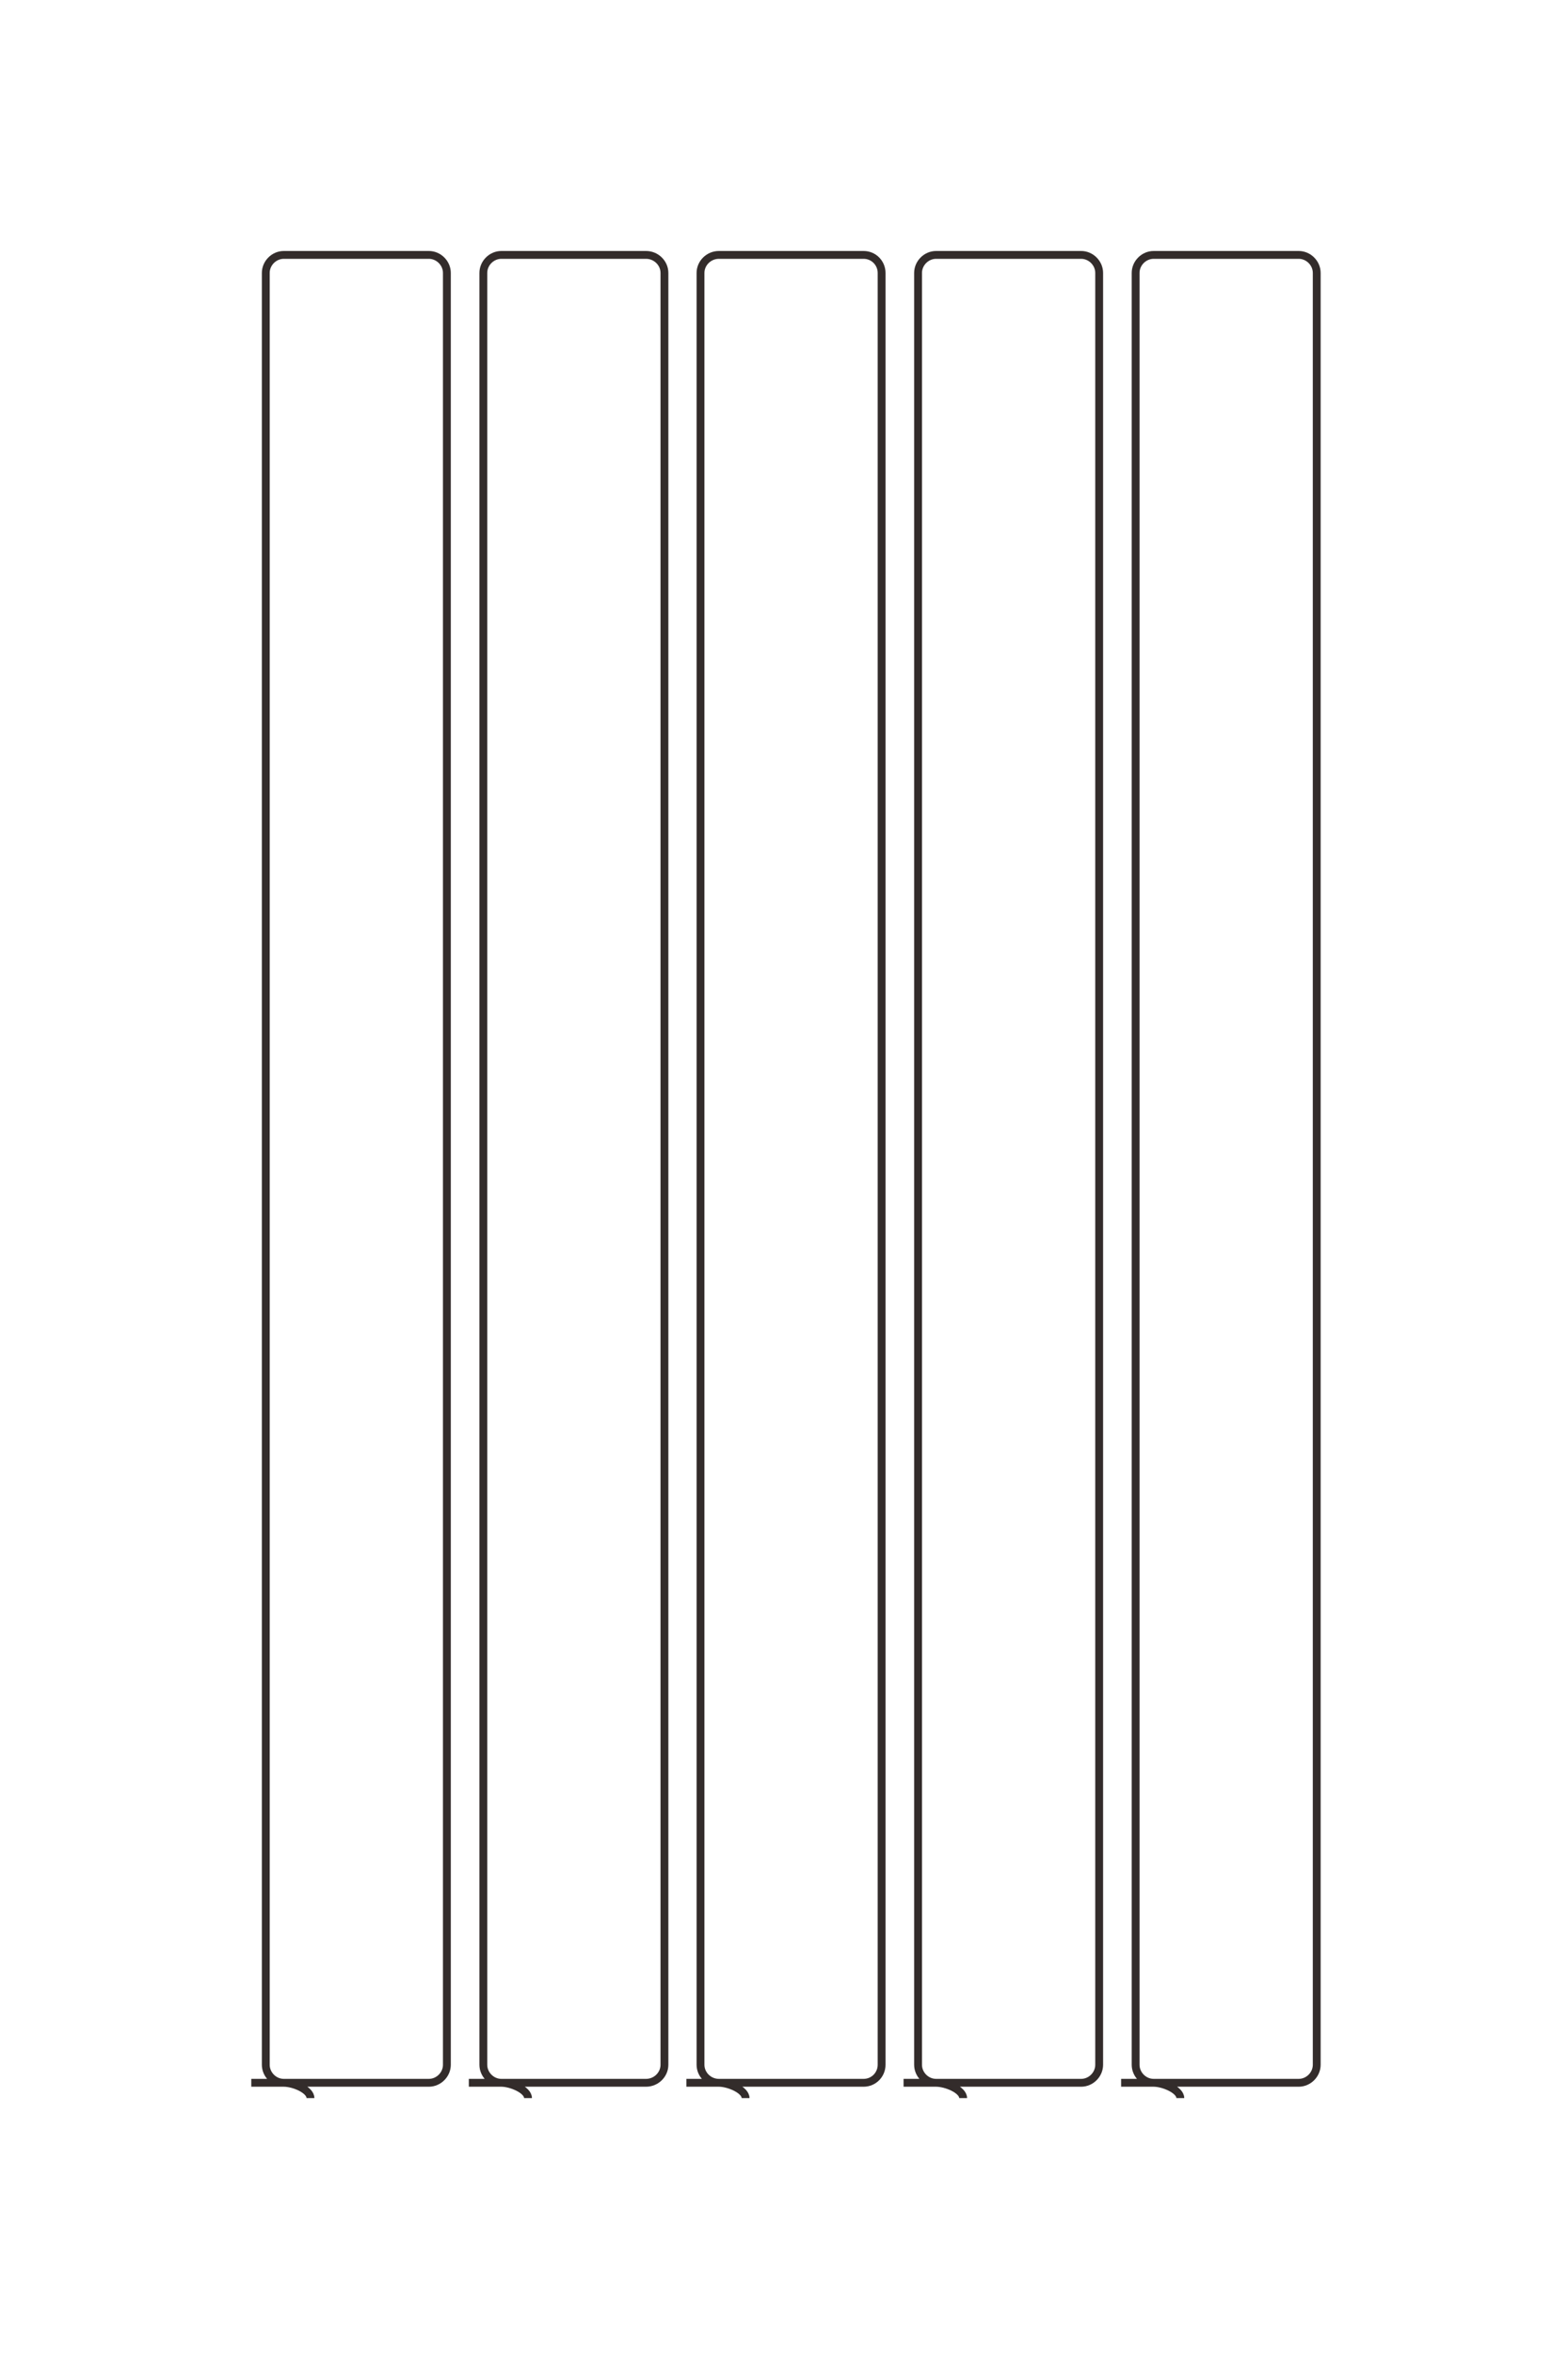 <?xml version="1.0" encoding="UTF-8"?>
<!DOCTYPE svg PUBLIC "-//W3C//DTD SVG 1.1//EN" "http://www.w3.org/Graphics/SVG/1.1/DTD/svg11.dtd">
<!-- Creator: CorelDRAW X8 -->
<svg xmlns="http://www.w3.org/2000/svg" xml:space="preserve" width="40mm" height="60mm" version="1.1" style="shape-rendering:geometricPrecision; text-rendering:geometricPrecision; image-rendering:optimizeQuality; fill-rule:evenodd; clip-rule:evenodd"
viewBox="0 0 4000 6000"
 xmlns:xlink="http://www.w3.org/1999/xlink">
 <defs>
  <style type="text/css">
   <![CDATA[
    .str0 {stroke:#332C2B;stroke-width:20}
    .fil0 {fill:none}
   ]]>
  </style>
 </defs>
 <g id="图层_x0020_1">
  <g id="_2565314413152">
   <path class="fil0 str0" d="M641 5311l453 0c25,0 46,-21 46,-46l0 -4569c0,-25 -21,-46 -46,-46l-370 0c-25,0 -46,21 -46,46l0 4569c0,25 21,46 46,46 26,0 68,18 68,39"/>
   <path class="fil0 str0" d="M1196 5311l452 0c26,0 47,-21 47,-46l0 -4569c0,-25 -21,-46 -47,-46l-369 0c-25,0 -46,21 -46,46l0 4569c0,25 21,46 46,46 25,0 68,18 68,39"/>
   <path class="fil0 str0" d="M1751 5311l452 0c26,0 46,-21 46,-46l0 -4569c0,-25 -20,-46 -46,-46l-369 0c-26,0 -47,21 -47,46l0 4569c0,25 21,46 47,46 25,0 68,18 68,39"/>
   <path class="fil0 str0" d="M2305 5311l453 0c25,0 46,-21 46,-46l0 -4569c0,-25 -21,-46 -46,-46l-370 0c-25,0 -46,21 -46,46l0 4569c0,25 21,46 46,46 26,0 69,18 69,39"/>
   <path class="fil0 str0" d="M2860 5311l453 0c25,0 46,-21 46,-46l0 -4569c0,-25 -21,-46 -46,-46l-370 0c-25,0 -46,21 -46,46l0 4569c0,25 21,46 46,46 25,0 68,18 68,39"/>
  </g>
  <g id="_2565314413664">
   <path class="fil0 str0" d="M-5978 7409l0 -1468c0,-83 -68,-150 -150,-150l-14826 0c-83,0 -150,67 -150,150l0 1199c0,82 67,150 150,150l14826 0c82,0 150,-68 150,-150 0,-83 58,-221 126,-221"/>
   <path class="fil0 str0" d="M-5978 5609l0 -1468c0,-83 -68,-150 -150,-150l-14826 0c-83,0 -150,67 -150,150l0 1199c0,82 67,150 150,150l14826 0c82,0 150,-68 150,-150 0,-83 58,-221 126,-221"/>
   <path class="fil0 str0" d="M-5978 3809l0 -1468c0,-83 -68,-150 -150,-150l-14826 0c-83,0 -150,67 -150,150l0 1199c0,82 67,150 150,150l14826 0c82,0 150,-68 150,-150 0,-83 58,-221 126,-221"/>
   <path class="fil0 str0" d="M-5978 2009l0 -1468c0,-83 -68,-150 -150,-150l-14826 0c-83,0 -150,67 -150,150l0 1199c0,82 67,150 150,150l14826 0c82,0 150,-68 150,-150 0,-83 58,-221 126,-221"/>
   <path class="fil0 str0" d="M-5978 209l0 -1468c0,-83 -68,-150 -150,-150l-14826 0c-83,0 -150,67 -150,150l0 1199c0,82 67,150 150,150l14826 0c82,0 150,-68 150,-150 0,-83 58,-221 126,-221"/>
  </g>
 </g>
</svg>
